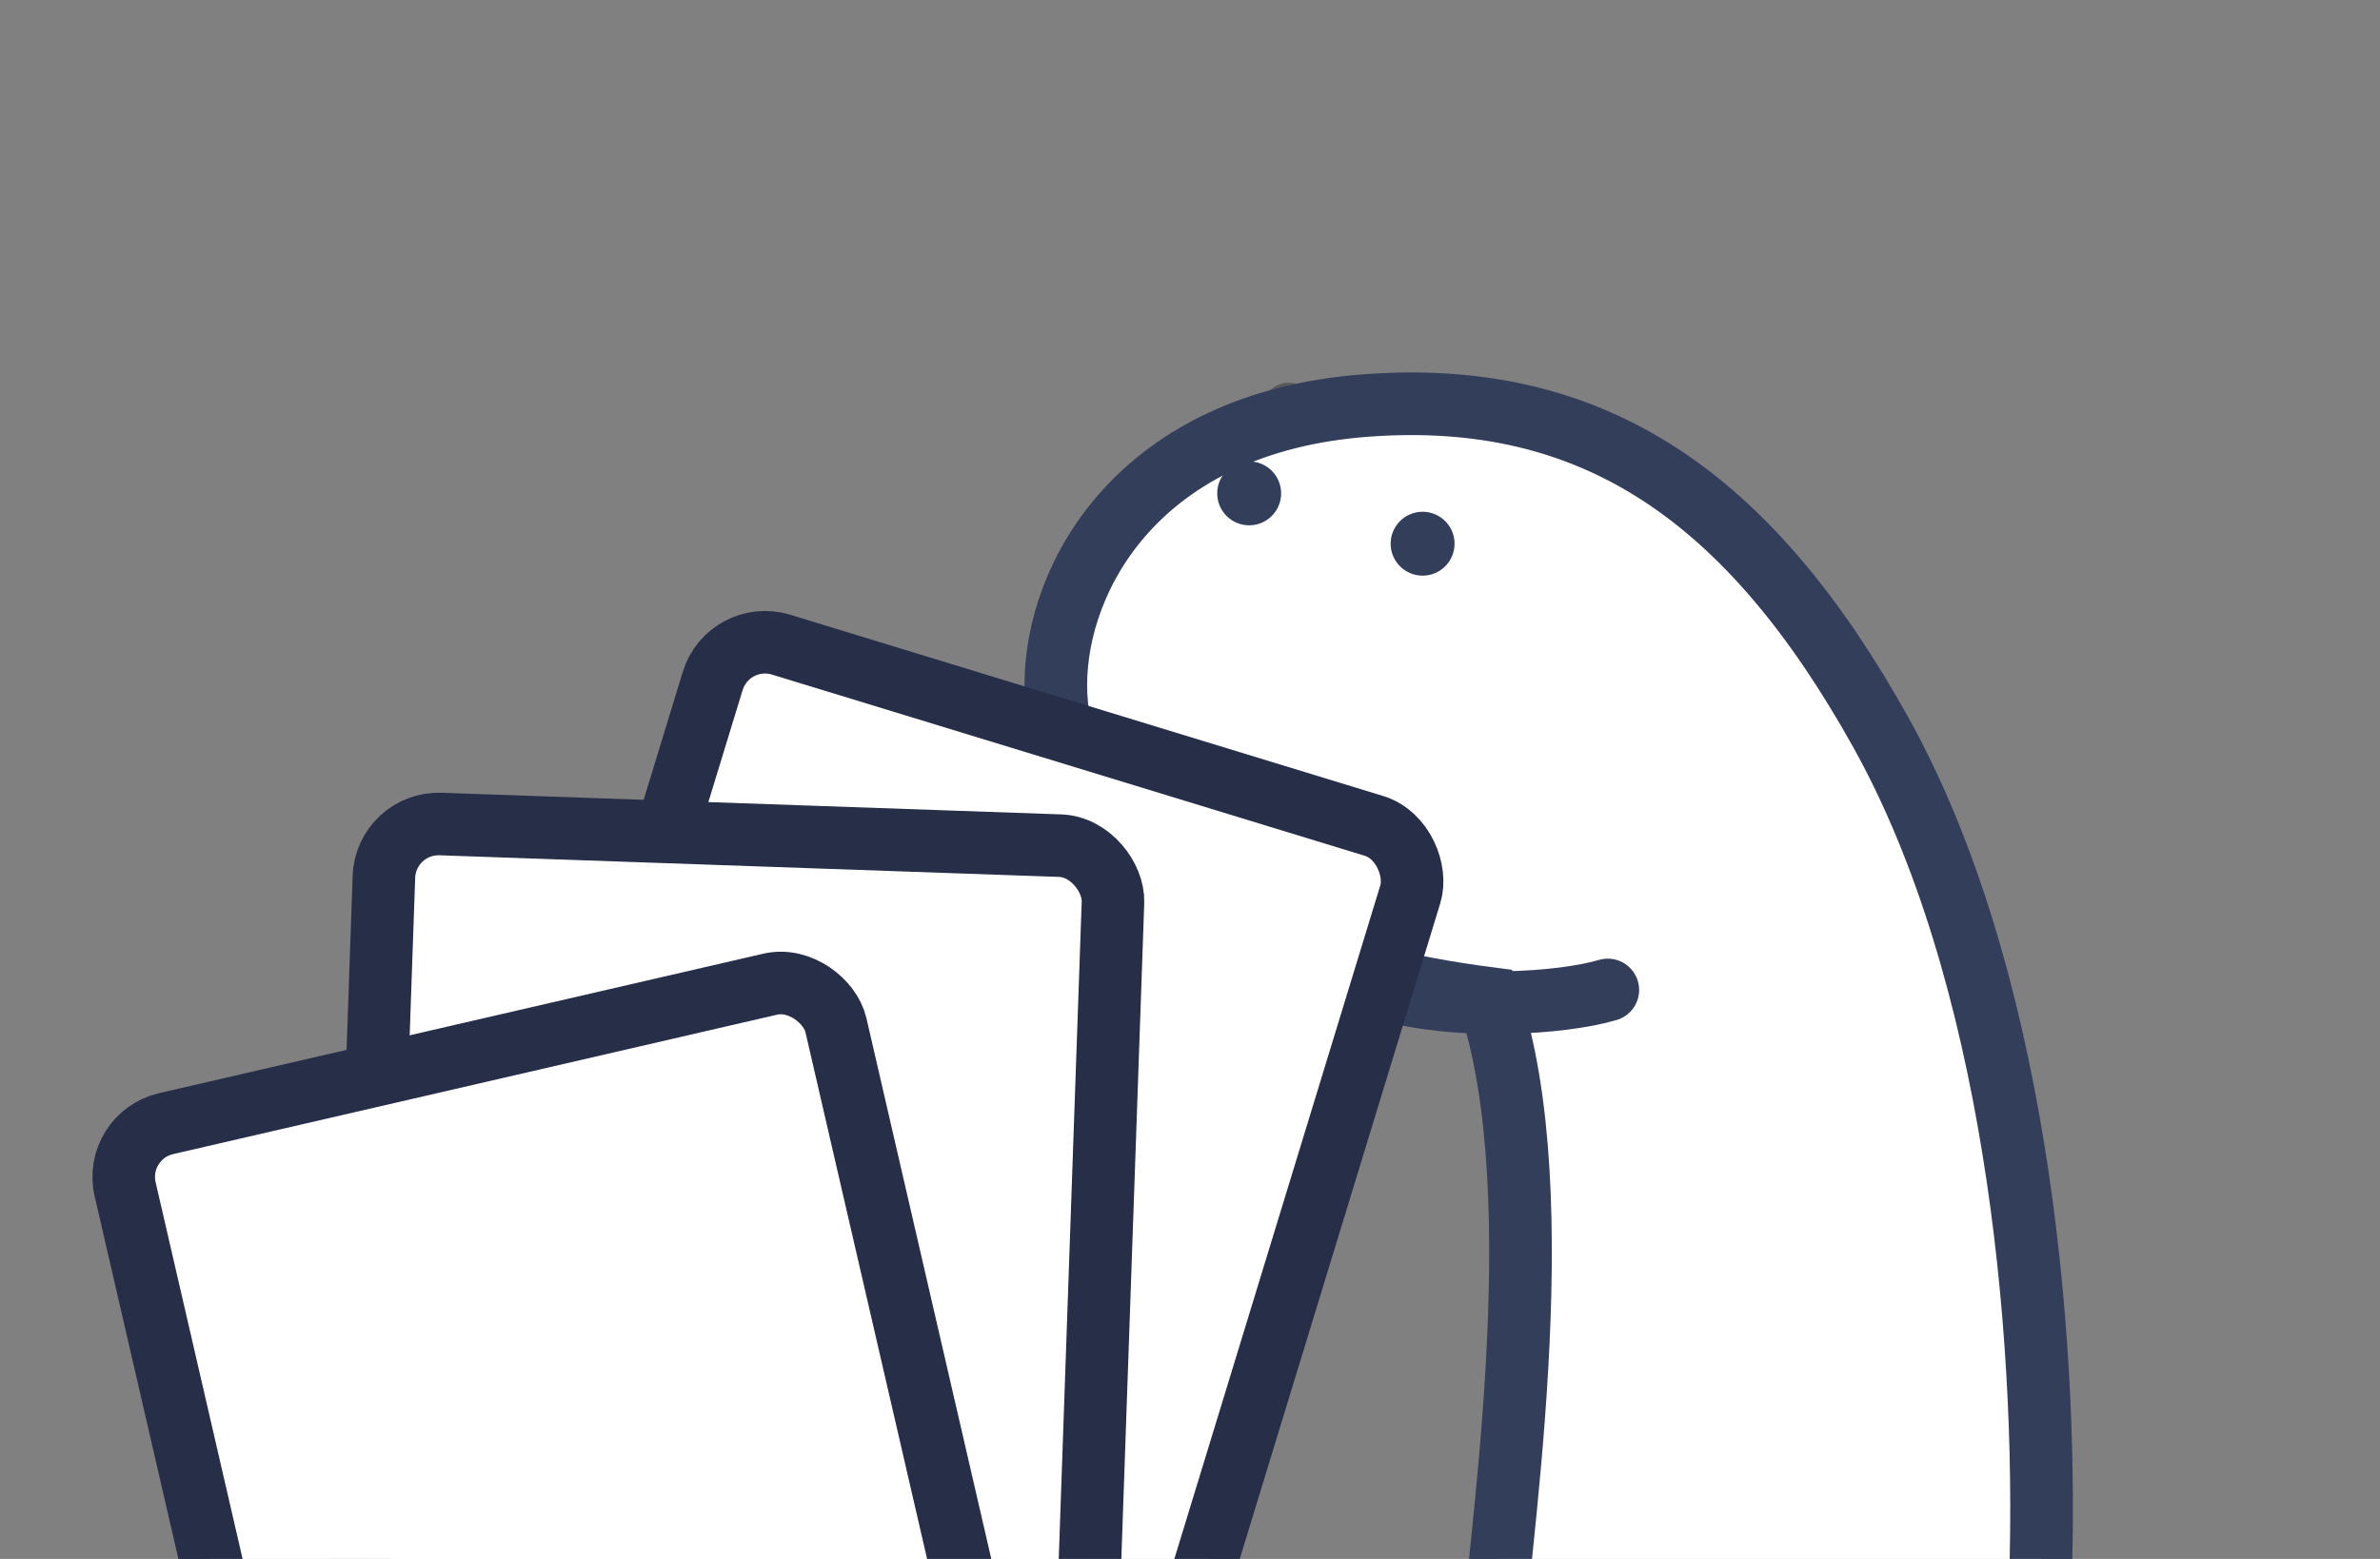 <?xml version="1.0" standalone="yes"?><svg xmlns="http://www.w3.org/2000/svg" width="261" height="171" viewBox="0 0 261 171" fill="none" style="zoom: 1;"><rect x="0" y="0" width="261" height="171" fill="#808080" stroke="none"/><g clip-path="url(#clip0_27_946)"><path d="M132.326,62.757 C134.481,58.02 139.3,47.834 141.34,44.98 " stroke-opacity="0.3" stroke="black" stroke-width="6" stroke-linecap="round"></path><path d="M206.278,80.368 C220.737,106.356 224.672,145.016 223.764,173.317 C218.251,190.433 181.16,187.087 163.245,184.361 C164.153,170.47 170.645,131.321 163.245,109.511 C125.599,104.603 115.783,87.117 115.783,75.153 C115.783,63.189 124.986,46.317 149.834,44.477 C174.682,42.636 191.819,54.381 206.278,80.368 " stroke-width="6.869" stroke="#333E5B" fill="white"></path><circle r="3.505" cx="156.008px" fill="#333E5B" cy="59.639px"></circle><circle r="3.505" cx="136.989px" fill="#333E5B" cy="54.117px"></circle><path d="M152.196,108.59 C159.865,110.738 171.104,110.124 176.319,108.59 " stroke-width="6.869" stroke="#333E5B" stroke-linecap="round"></path></g><defs><clipPath id="clip0_27_946"><rect width="261" height="171" fill="white"></rect></clipPath></defs><g id="g1" transform="rotate(17 0 0) translate(28 -44)"><rect stroke="#262e48" id="rect2" stroke-width="6.86px" x="68.581px" rx="6" y="86.581px" width="80px" fill="white" transform="" ry="6" height="120px"></rect><rect stroke="#262e48" id="rect3" stroke-width="6.86px" x="6.999px" rx="6" y="123.9px" width="80px" fill="white" transform="rotate(-15 0 0)" ry="6" height="120px"></rect><rect stroke="#262e48" id="rect1" stroke-width="6.86px" x="-62.222px" rx="6" y="148.294px" width="80px" fill="white" transform="rotate(-30 0 0)" ry="6" height="120px"></rect></g></svg>